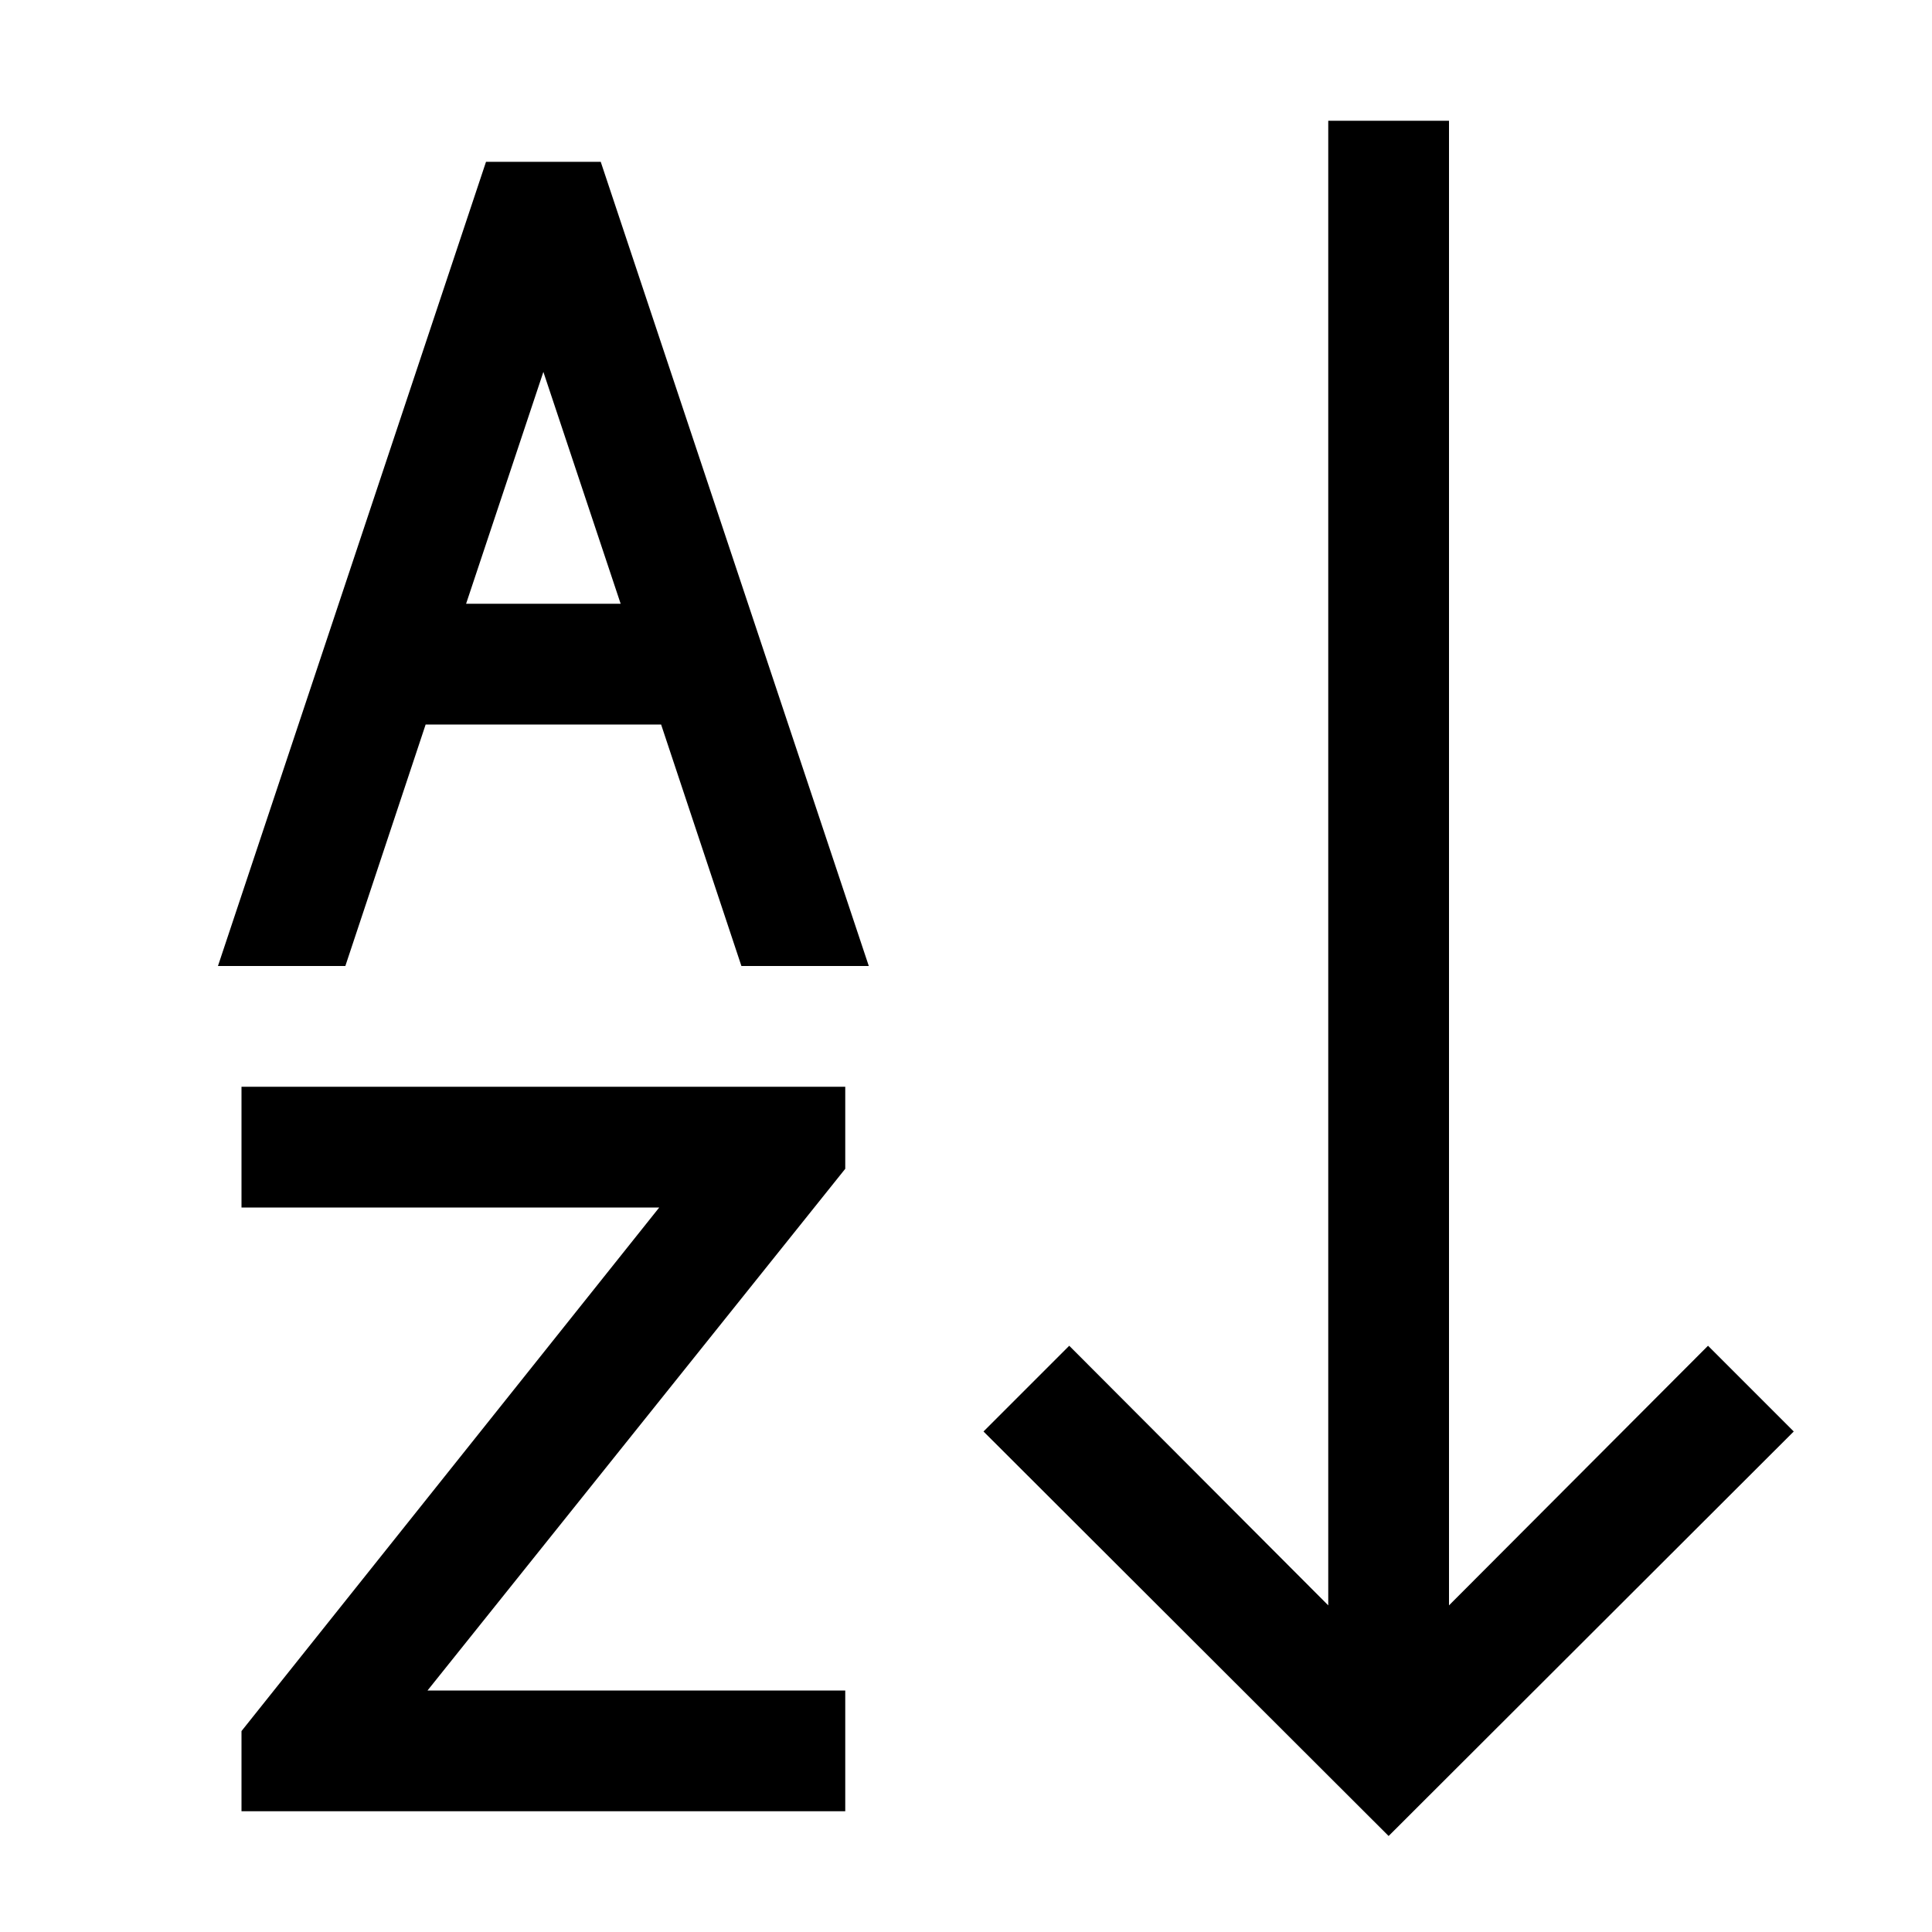 <?xml version="1.0" encoding="utf-8"?>
<!-- Generator: Adobe Illustrator 16.0.0, SVG Export Plug-In . SVG Version: 6.00 Build 0)  -->
<!DOCTYPE svg PUBLIC "-//W3C//DTD SVG 1.1//EN" "http://www.w3.org/Graphics/SVG/1.1/DTD/svg11.dtd">
<svg xmlns="http://www.w3.org/2000/svg" xmlns:xlink="http://www.w3.org/1999/xlink" version="1.1" id="Capa_1" x="0px" y="0px" width="32px" height="32px" viewBox="0 0 32 32" style="enable-background:new 0 0 32 32;" xml:space="preserve">
<path d="M14.39,16h-2.11l-1.33-4h-3.9l-1.33,4H3.61L8.05,2.68h1.9L14.39,16z M10.28,10L9,6.16L7.72,10H10.28z M14,28H7.081  L14,19.359V18H4v2h6.919L4,28.672V30h10V28z M28.29,22.29L24,26.59V2h-2v24.59l-4.29-4.3l-1.42,1.42l6.71,6.7l6.71-6.7L28.29,22.29z  "/>
</svg>
